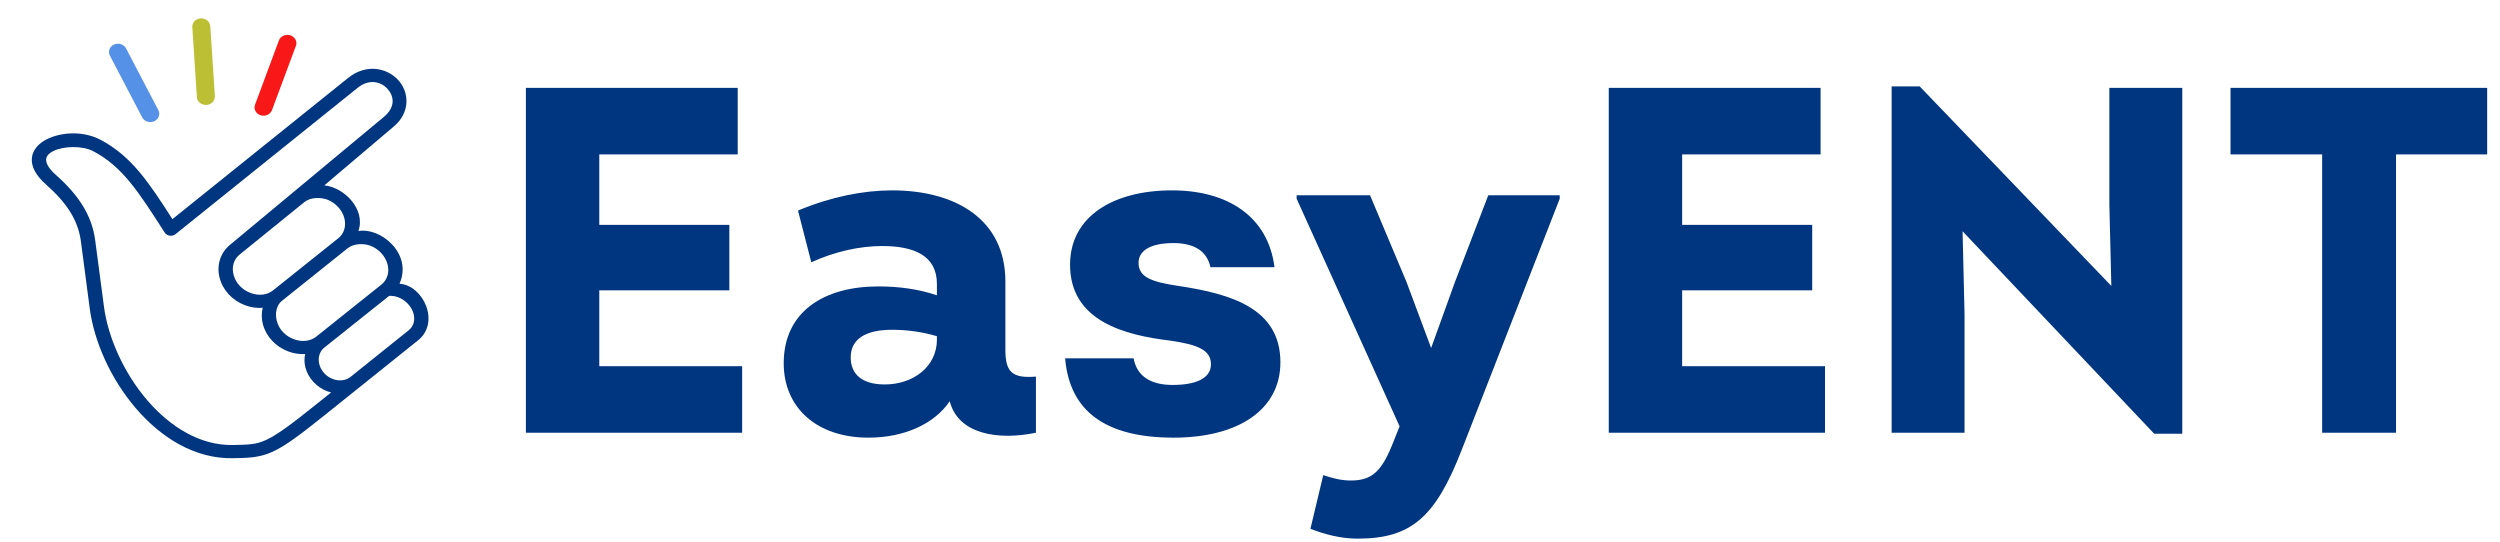 <svg width="406" height="88" viewBox="0 0 406 88" fill="none" xmlns="http://www.w3.org/2000/svg">
<path d="M97.324 47.155V59.475H120.524V70.275H85.404V14.275H119.804V25.075H97.324V36.515H118.444V47.155H97.324ZM163.275 45.715V56.835C163.275 60.435 164.395 61.475 168.235 61.155V70.275C162.075 71.555 155.595 70.515 154.235 65.155C151.755 68.835 146.875 71.075 141.035 71.075C132.635 71.075 127.275 66.195 127.275 58.995C127.275 50.595 133.835 46.515 142.635 46.515C145.915 46.515 149.035 46.915 152.155 47.955V46.115C152.155 41.475 148.395 39.955 143.275 39.955C139.675 39.955 135.595 40.835 131.755 42.595L129.595 34.195C134.955 31.955 140.235 30.915 144.875 30.915C155.195 30.915 163.275 35.635 163.275 45.715ZM143.675 62.435C148.395 62.435 152.155 59.475 152.155 55.155V54.595C149.675 53.875 147.275 53.555 144.875 53.555C140.795 53.555 138.155 54.915 138.155 58.035C138.155 60.835 140.075 62.435 143.675 62.435ZM190.578 71.075C179.618 71.075 173.698 66.835 172.978 58.195H184.098C184.658 61.235 187.058 62.515 190.418 62.515C194.178 62.515 196.658 61.475 196.658 59.155C196.658 56.835 194.498 55.955 190.018 55.315C182.738 54.435 173.778 52.195 173.778 42.995C173.778 35.075 180.898 30.915 190.338 30.915C199.378 30.915 205.938 35.155 206.978 43.395H196.578C196.018 40.835 194.018 39.475 190.578 39.475C186.498 39.475 184.898 40.915 184.898 42.675C184.898 45.075 187.138 45.795 191.378 46.435C199.858 47.715 207.938 50.035 207.938 58.835C207.938 66.515 201.138 71.075 190.578 71.075ZM236.256 45.875L241.696 31.715H253.296V32.275L237.376 73.075C233.136 83.955 229.216 87.475 220.496 87.475C217.696 87.475 215.056 86.755 212.816 85.875L214.896 77.155C216.496 77.715 217.936 78.035 219.376 78.035C222.816 78.035 224.416 76.595 226.336 71.635L227.296 69.235L210.576 32.275V31.715H222.496L228.416 45.795L232.416 56.515L236.256 45.875ZM273.183 47.155V59.475L296.383 59.475V70.275H261.263V14.275H295.663V25.075H273.183V36.515H294.303V47.155L273.183 47.155ZM342.561 33.235V14.275H354.401V70.435H349.841L318.721 37.555L319.041 50.995V70.275H307.201V14.035H311.761L342.881 46.435L342.561 33.235ZM362.237 14.275H403.917V25.075H389.117V70.275H377.117V25.075H362.237V14.275Z" fill="#003580"/>
<path d="M63.198 48.05C63.669 48.025 64.185 48.086 64.701 48.289C65.872 48.742 66.835 49.771 67.149 50.909C67.468 52.041 67.127 53.031 66.369 53.638L56.841 61.278C56.113 61.797 55.098 61.94 54.063 61.559C52.964 61.157 52.133 60.223 51.858 59.16C51.585 58.114 51.9 57.06 52.635 56.474L63.198 48.05ZM60.12 39.895C61.488 40.401 62.584 41.582 62.934 42.905C63.286 44.232 62.88 45.458 61.958 46.2L51.368 54.663C50.44 55.403 49.076 55.599 47.712 55.085C46.324 54.568 45.31 53.48 44.956 52.137C44.62 50.895 44.906 49.554 45.779 48.859L56.454 40.32C57.476 39.507 59.094 39.516 60.12 39.895ZM53.103 32.397C54.468 32.911 55.564 34.079 55.917 35.407C56.27 36.735 55.861 37.955 54.932 38.695L44.342 47.157C43.419 47.899 42.055 48.094 40.689 47.575C39.302 47.06 38.291 45.979 37.938 44.637C37.58 43.314 37.984 42.101 38.913 41.341L49.441 32.814C50.413 32.025 52.002 32.027 53.103 32.397ZM8.688 24.519C10.287 23.709 13.386 23.631 15.13 24.548C19.948 27.081 22.547 31.242 26.748 37.769C27.119 38.337 27.959 38.463 28.505 38.026L58.065 14.275C59.059 13.476 59.97 13.267 60.78 13.338C61.59 13.409 62.343 13.795 62.886 14.383C63.981 15.558 64.295 17.326 62.389 18.945L37.385 39.733C35.766 41.044 35.132 43.129 35.672 45.15C36.207 47.154 37.741 48.797 39.807 49.575C40.736 49.924 41.72 50.055 42.661 49.987C42.456 50.843 42.452 51.758 42.694 52.658C43.225 54.657 44.762 56.305 46.835 57.08C47.723 57.414 48.652 57.545 49.554 57.495C49.404 58.195 49.408 58.934 49.594 59.665C50.045 61.397 51.406 62.901 53.199 63.564C53.388 63.633 53.584 63.683 53.779 63.732L51.462 65.585C47.2 69.011 44.911 70.672 43.23 71.442C41.55 72.214 40.378 72.218 37.794 72.269C32.559 72.363 27.681 69.391 23.907 64.992C20.131 60.599 17.547 54.832 16.885 49.811L15.451 38.974C14.918 34.955 12.731 31.64 9.073 28.407C7.743 27.232 7.454 26.372 7.499 25.867C7.538 25.364 7.884 24.924 8.688 24.519ZM7.569 22.628C6.326 23.259 5.283 24.318 5.168 25.704C5.059 27.096 5.855 28.524 7.464 29.953C10.893 32.991 12.684 35.768 13.147 39.24L14.569 50.07C15.293 55.558 18.026 61.604 22.088 66.335C26.156 71.07 31.63 74.533 37.832 74.414C40.409 74.366 42.163 74.326 44.261 73.367C46.361 72.408 48.695 70.654 52.984 67.215L67.9 55.261C71.533 52.352 68.734 46.335 64.882 46.079C67.052 41.178 61.78 36.878 58.203 37.518C59.42 34.044 55.97 30.449 52.67 30.102L63.968 20.528C66.68 18.23 66.462 14.936 64.653 12.985C63.753 12.015 62.472 11.328 61.01 11.193C59.548 11.059 57.947 11.521 56.548 12.646L27.999 35.588C24.234 29.724 21.388 25.362 16.287 22.682C13.617 21.278 10.054 21.378 7.569 22.628Z" fill="#003580"/>
<path d="M32.022 3.129C31.496 3.381 31.19 3.891 31.232 4.435L31.976 15.773C32.022 16.518 32.713 17.083 33.519 17.043C34.326 17 34.941 16.356 34.897 15.613L34.149 4.268C34.101 3.289 32.971 2.68 32.022 3.129Z" fill="#BCBF33"/>
<path d="M18.507 7.241C17.788 7.572 17.495 8.382 17.854 9.048L23.056 18.99C23.37 19.704 24.282 20.024 25.036 19.695C25.789 19.358 26.084 18.507 25.687 17.828L20.481 7.878C20.135 7.191 19.241 6.904 18.507 7.241Z" fill="#5491E7"/>
<path d="M45.997 5.814C45.663 5.98 45.406 6.25 45.287 6.586L41.416 17.005C41.151 17.709 41.555 18.478 42.322 18.72C43.083 18.965 43.914 18.583 44.175 17.873L48.051 7.463C48.485 6.308 47.174 5.258 45.997 5.814Z" fill="#F91818"/>
</svg>
